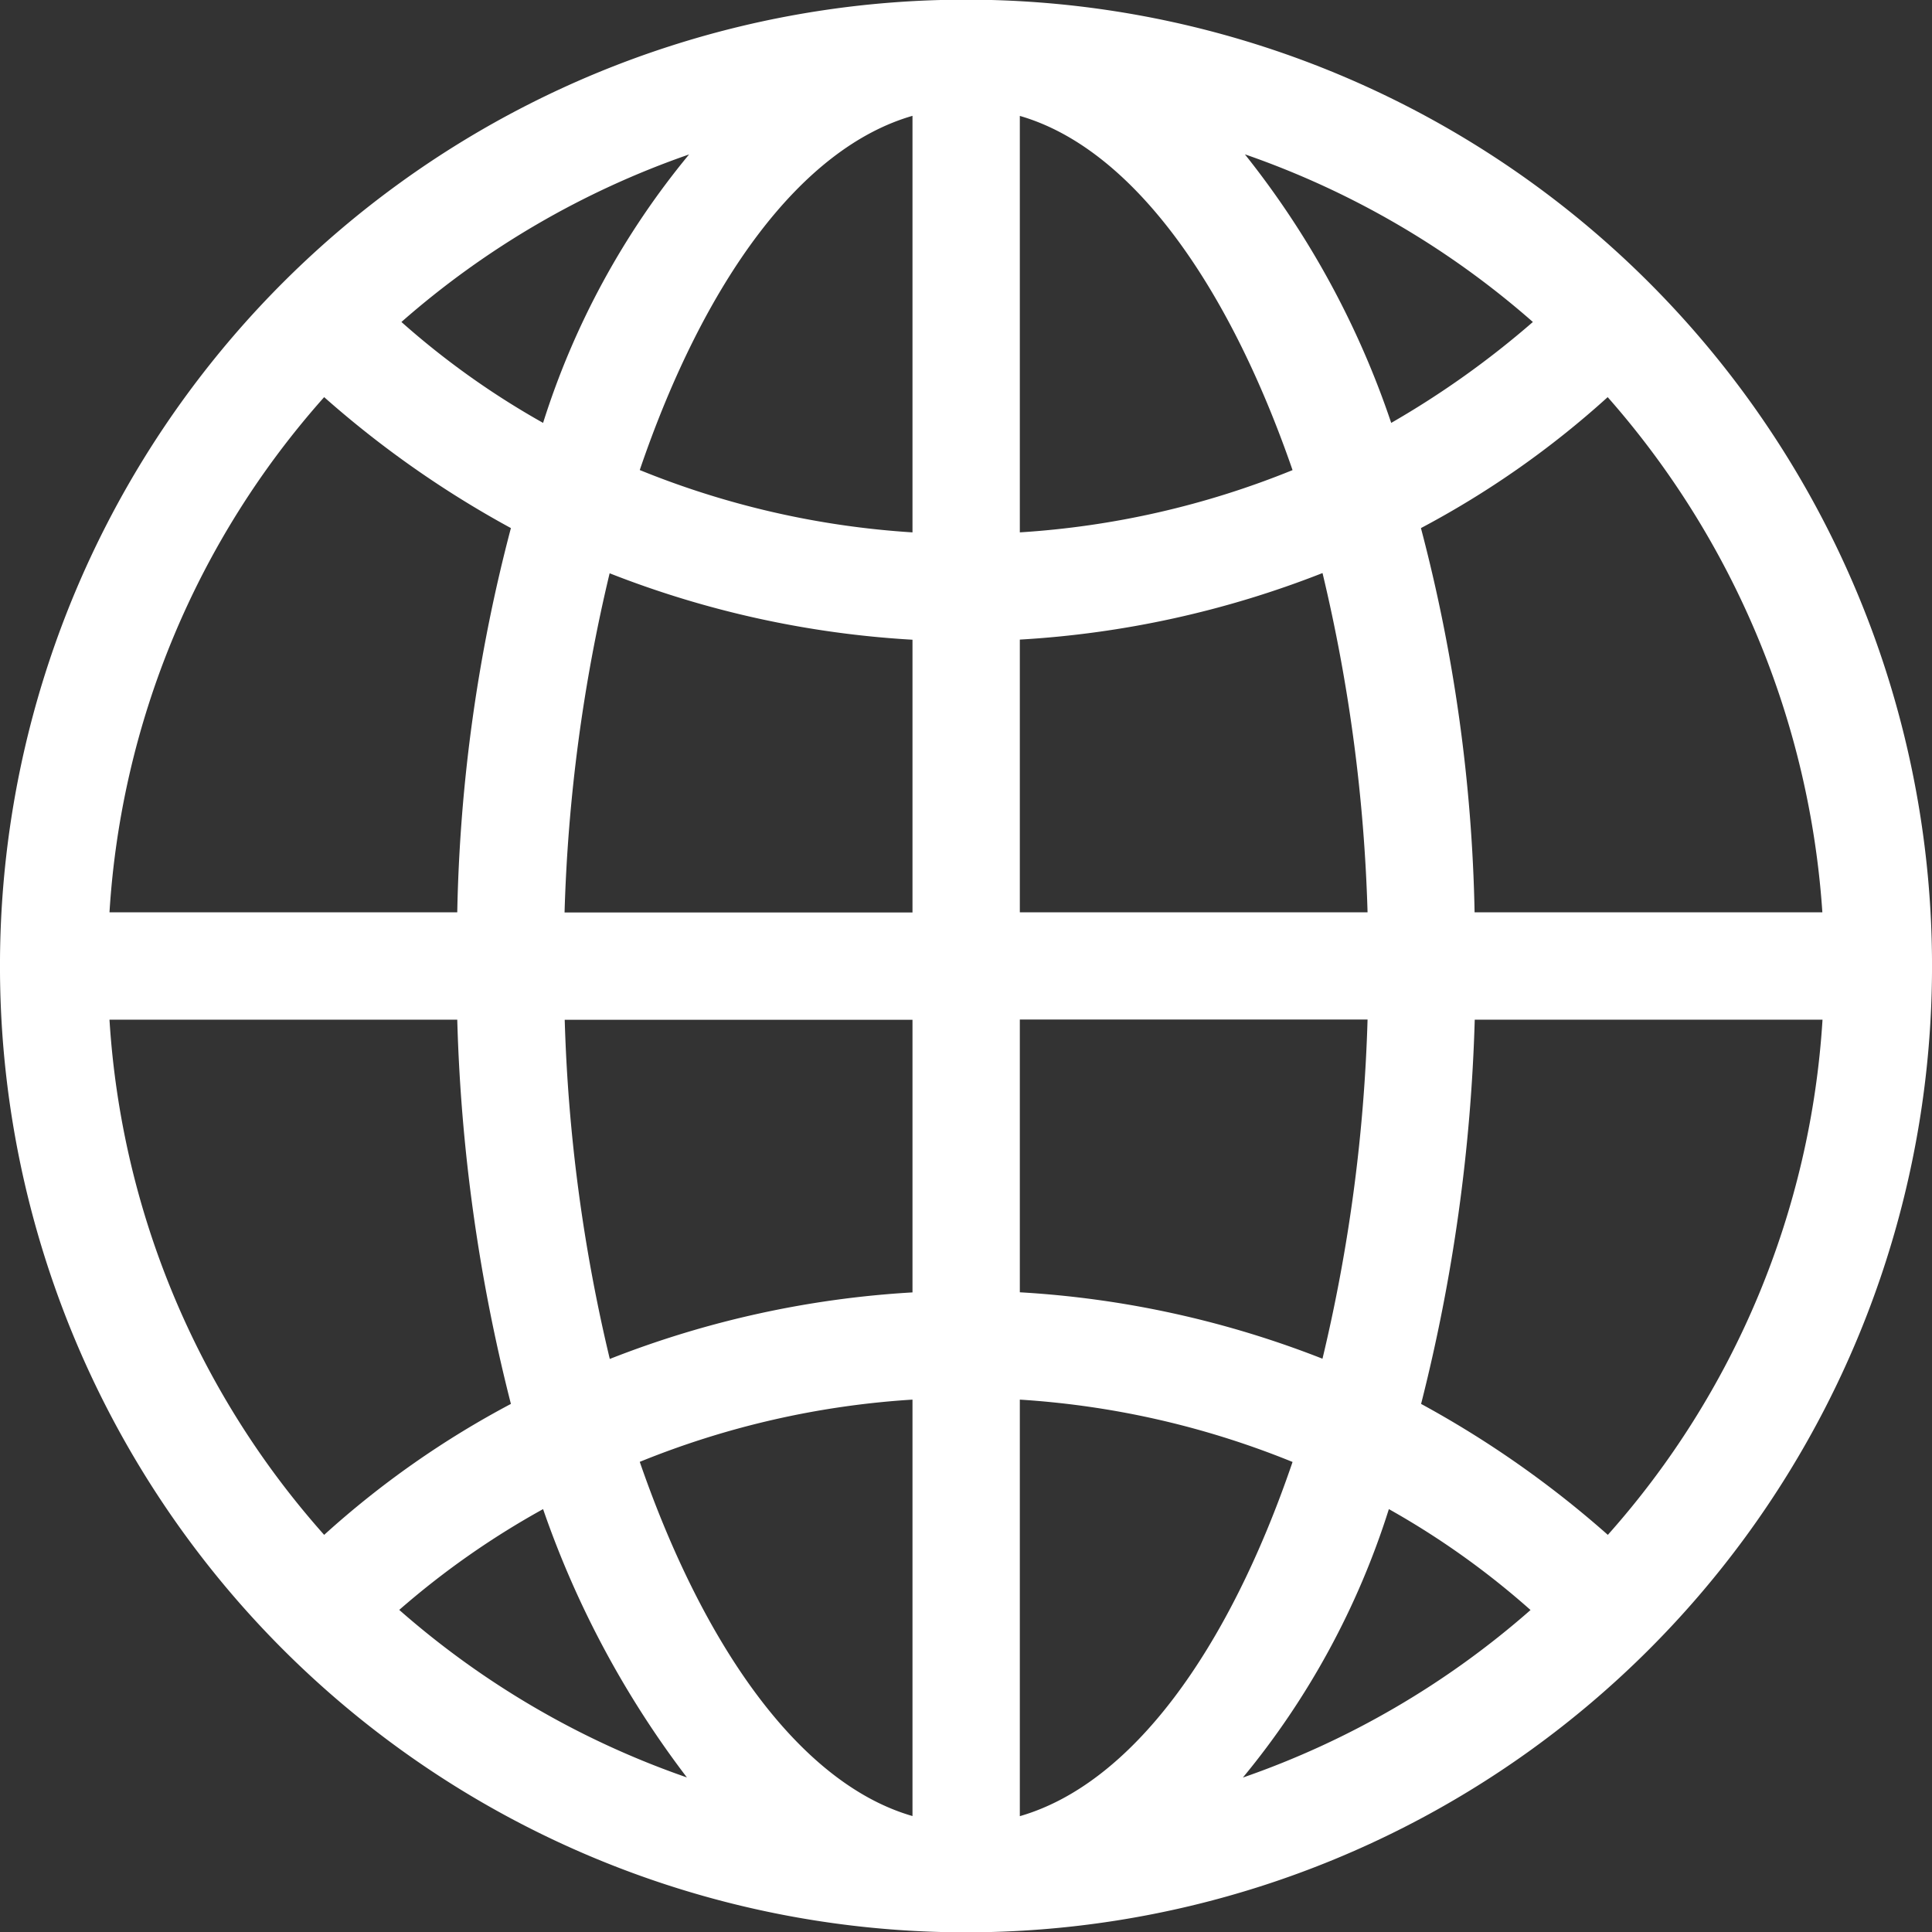 <svg xmlns="http://www.w3.org/2000/svg" width="49.587" height="49.587" viewBox="0 0 49.587 49.587">
  <rect x="0" y="0" width="49.587" height="49.587" fill="#333333" stroke="none"/>
  <g id="noun_world_104260" transform="translate(0 0)">
    <path id="Path_5" data-name="Path 5" d="M54.587,29.628A24.794,24.794,0,0,0,5,29.628v.331a24.794,24.794,0,0,0,49.587,0v-.331Zm-8.32,14.766a25.91,25.91,0,0,0-4.793-3.361,45.3,45.3,0,0,0,1.377-9.862h8.926A21.916,21.916,0,0,1,46.267,44.394ZM7.81,31.171h8.926a44.823,44.823,0,0,0,1.377,9.862,23.527,23.527,0,0,0-4.793,3.361A21.916,21.916,0,0,1,7.81,31.171Zm5.51-15.978a25.91,25.91,0,0,0,4.793,3.361,41.761,41.761,0,0,0-1.377,9.862H7.81A21.916,21.916,0,0,1,13.32,15.193Zm15.1,3.471a22.258,22.258,0,0,1-7-1.6c1.653-4.848,4.132-8.264,7-9.091Zm0,2.755v7H19.49a42.616,42.616,0,0,1,1.157-8.705A25.185,25.185,0,0,0,28.416,21.419Zm0,9.752v7a25.185,25.185,0,0,0-7.769,1.708,42.616,42.616,0,0,1-1.157-8.705h8.926Zm0,9.752V51.611c-2.865-.826-5.344-4.3-7-9.091A22.257,22.257,0,0,1,28.416,40.923Zm2.755,0a22.257,22.257,0,0,1,7,1.6c-1.653,4.848-4.132,8.264-7,9.091V40.923Zm0-2.755v-7H40.1a42.617,42.617,0,0,1-1.157,8.705A25.185,25.185,0,0,0,31.171,38.168Zm0-9.752v-7a25.185,25.185,0,0,0,7.769-1.708A42.617,42.617,0,0,1,40.1,28.416Zm0-9.752V7.975c2.865.826,5.344,4.3,7,9.091A22.258,22.258,0,0,1,31.171,18.664Zm5.785-9.7a22.189,22.189,0,0,1,7.383,4.3,23.091,23.091,0,0,1-3.636,2.59A22.617,22.617,0,0,0,36.956,8.967ZM18.939,15.854a20.8,20.8,0,0,1-3.636-2.59,22.189,22.189,0,0,1,7.383-4.3A20.488,20.488,0,0,0,18.939,15.854Zm0,27.879a24.564,24.564,0,0,0,3.691,6.887,22.189,22.189,0,0,1-7.383-4.3A21.21,21.21,0,0,1,18.939,43.733Zm21.708,0a20.8,20.8,0,0,1,3.636,2.59,22.189,22.189,0,0,1-7.383,4.3A20.488,20.488,0,0,0,40.647,43.733Zm2.2-15.317a41.761,41.761,0,0,0-1.377-9.862,23.527,23.527,0,0,0,4.793-3.361,22.251,22.251,0,0,1,5.51,13.223Z" transform="translate(-5 -5)" fill="#fff"/>
  </g>
</svg>
